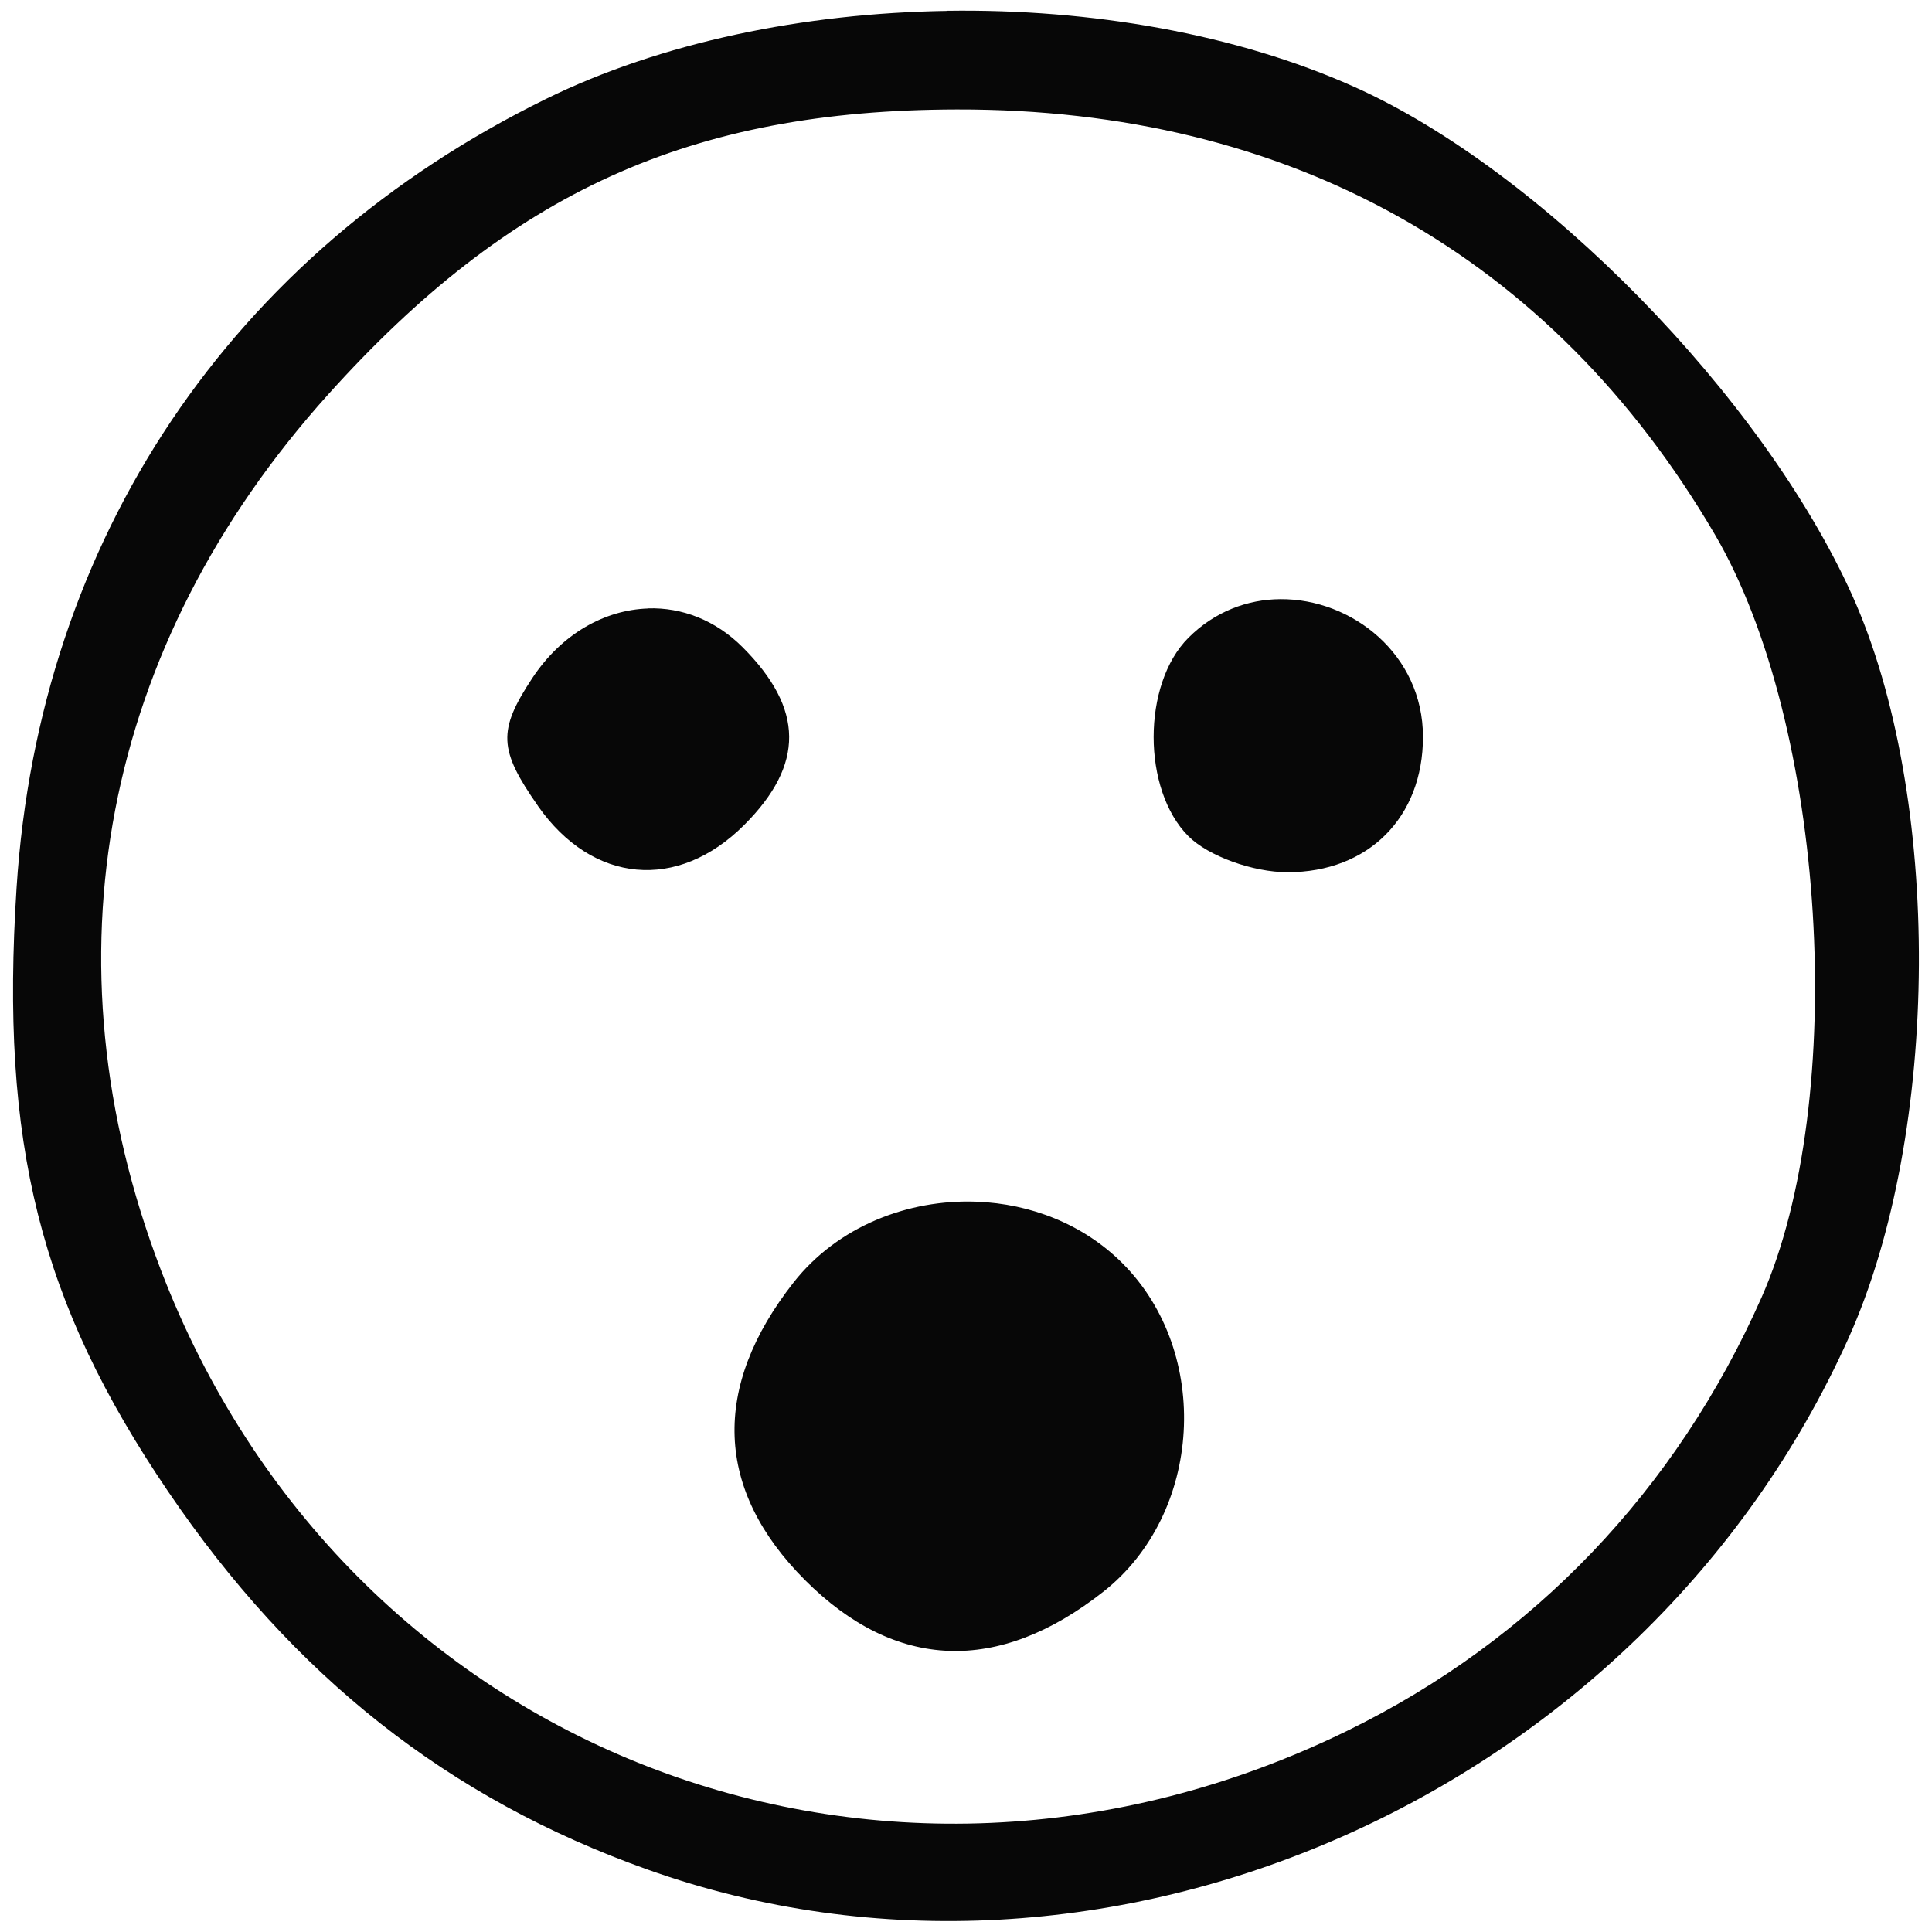 <?xml version="1.0" encoding="UTF-8" standalone="no"?>
<!-- Created with Inkscape (http://www.inkscape.org/) -->

<svg
   xmlns:dc="http://purl.org/dc/elements/1.1/"
   xmlns:cc="http://creativecommons.org/ns#"
   xmlns:rdf="http://www.w3.org/1999/02/22-rdf-syntax-ns#"
   xmlns:svg="http://www.w3.org/2000/svg"
   xmlns="http://www.w3.org/2000/svg"
   xmlns:sodipodi="http://sodipodi.sourceforge.net/DTD/sodipodi-0.dtd"
   xmlns:inkscape="http://www.inkscape.org/namespaces/inkscape"
   width="17mm"
   height="17mm"
   viewBox="0 0 17 17"
   version="1.1"
   id="svg1051"
   inkscape:version="0.92.4 (5da689c313, 2019-01-14)"
   sodipodi:docname="e16.svg">
  <defs
     id="defs1045" />
  <sodipodi:namedview
     id="base"
     pagecolor="#ffffff"
     bordercolor="#666666"
     borderopacity="1.0"
     inkscape:pageopacity="0.0"
     inkscape:pageshadow="2"
     inkscape:zoom="1.8909582"
     inkscape:cx="7.3324683"
     inkscape:cy="183.04398"
     inkscape:document-units="mm"
     inkscape:current-layer="layer1"
     showgrid="false"
     fit-margin-top="0"
     fit-margin-left="0"
     fit-margin-right="0"
     fit-margin-bottom="0"
     inkscape:window-width="977"
     inkscape:window-height="991"
     inkscape:window-x="952"
     inkscape:window-y="0"
     inkscape:window-maximized="0" />
  <g
     inkscape:label="Layer 1"
     inkscape:groupmode="layer"
     id="layer1"
     transform="translate(-39.111,-58.48)">
    <path
       style="opacity:0.97;vector-effect:none;fill:#000000;fill-opacity:1;fill-rule:nonzero;stroke:none;stroke-width:1;stroke-linecap:butt;stroke-linejoin:miter;stroke-miterlimit:4;stroke-dasharray:none;stroke-dashoffset:0;stroke-opacity:1"
       d="m 47.448,58.576 c -1.265,0.019 -2.522,0.278 -3.532,0.774 -2.776,1.363 -4.46,3.872 -4.659,6.938 -0.146,2.255 0.205,3.653 1.332,5.314 1.105,1.629 2.467,2.704 4.218,3.328 4.029,1.438 8.762,-0.655 10.569,-4.674 0.814,-1.81 0.828,-4.775 0.032,-6.54 -0.79,-1.749 -2.736,-3.736 -4.381,-4.472 -1.041,-0.466 -2.314,-0.687 -3.579,-0.669 z m 0.083,0.867 c 2.926,-0.006 5.232,1.286 6.669,3.739 0.979,1.671 1.182,4.974 0.411,6.715 -0.749,1.693 -2.01,3.013 -3.644,3.812 -4.113,2.012 -8.821,0.182 -10.442,-4.058 -1.043,-2.729 -0.516,-5.487 1.471,-7.697 1.607,-1.788 3.191,-2.506 5.535,-2.511 z m 2.845,4.309 c -0.287,0.002 -0.576,0.108 -0.808,0.34 -0.408,0.408 -0.408,1.338 0,1.746 0.175,0.175 0.568,0.317 0.873,0.317 0.709,0 1.191,-0.481 1.191,-1.191 0,-0.726 -0.625,-1.217 -1.256,-1.212 z m -5.562,0.082 c -0.381,0.012 -0.761,0.222 -1.02,0.614 -0.304,0.461 -0.296,0.628 0.051,1.124 h -5.29e-4 c 0.479,0.684 1.229,0.753 1.815,0.167 0.532,-0.532 0.527,-1.022 -0.014,-1.564 -0.24,-0.24 -0.536,-0.351 -0.832,-0.342 z m 2.891,5.22 c -0.606,-0.023 -1.223,0.218 -1.61,0.709 -0.727,0.925 -0.693,1.828 0.101,2.622 0.794,0.794 1.698,0.829 2.623,0.101 0.874,-0.687 0.956,-2.103 0.168,-2.891 -0.345,-0.345 -0.81,-0.523 -1.282,-0.541 z"
       id="rect73"
       inkscape:connector-curvature="0" />
  </g>
</svg>
